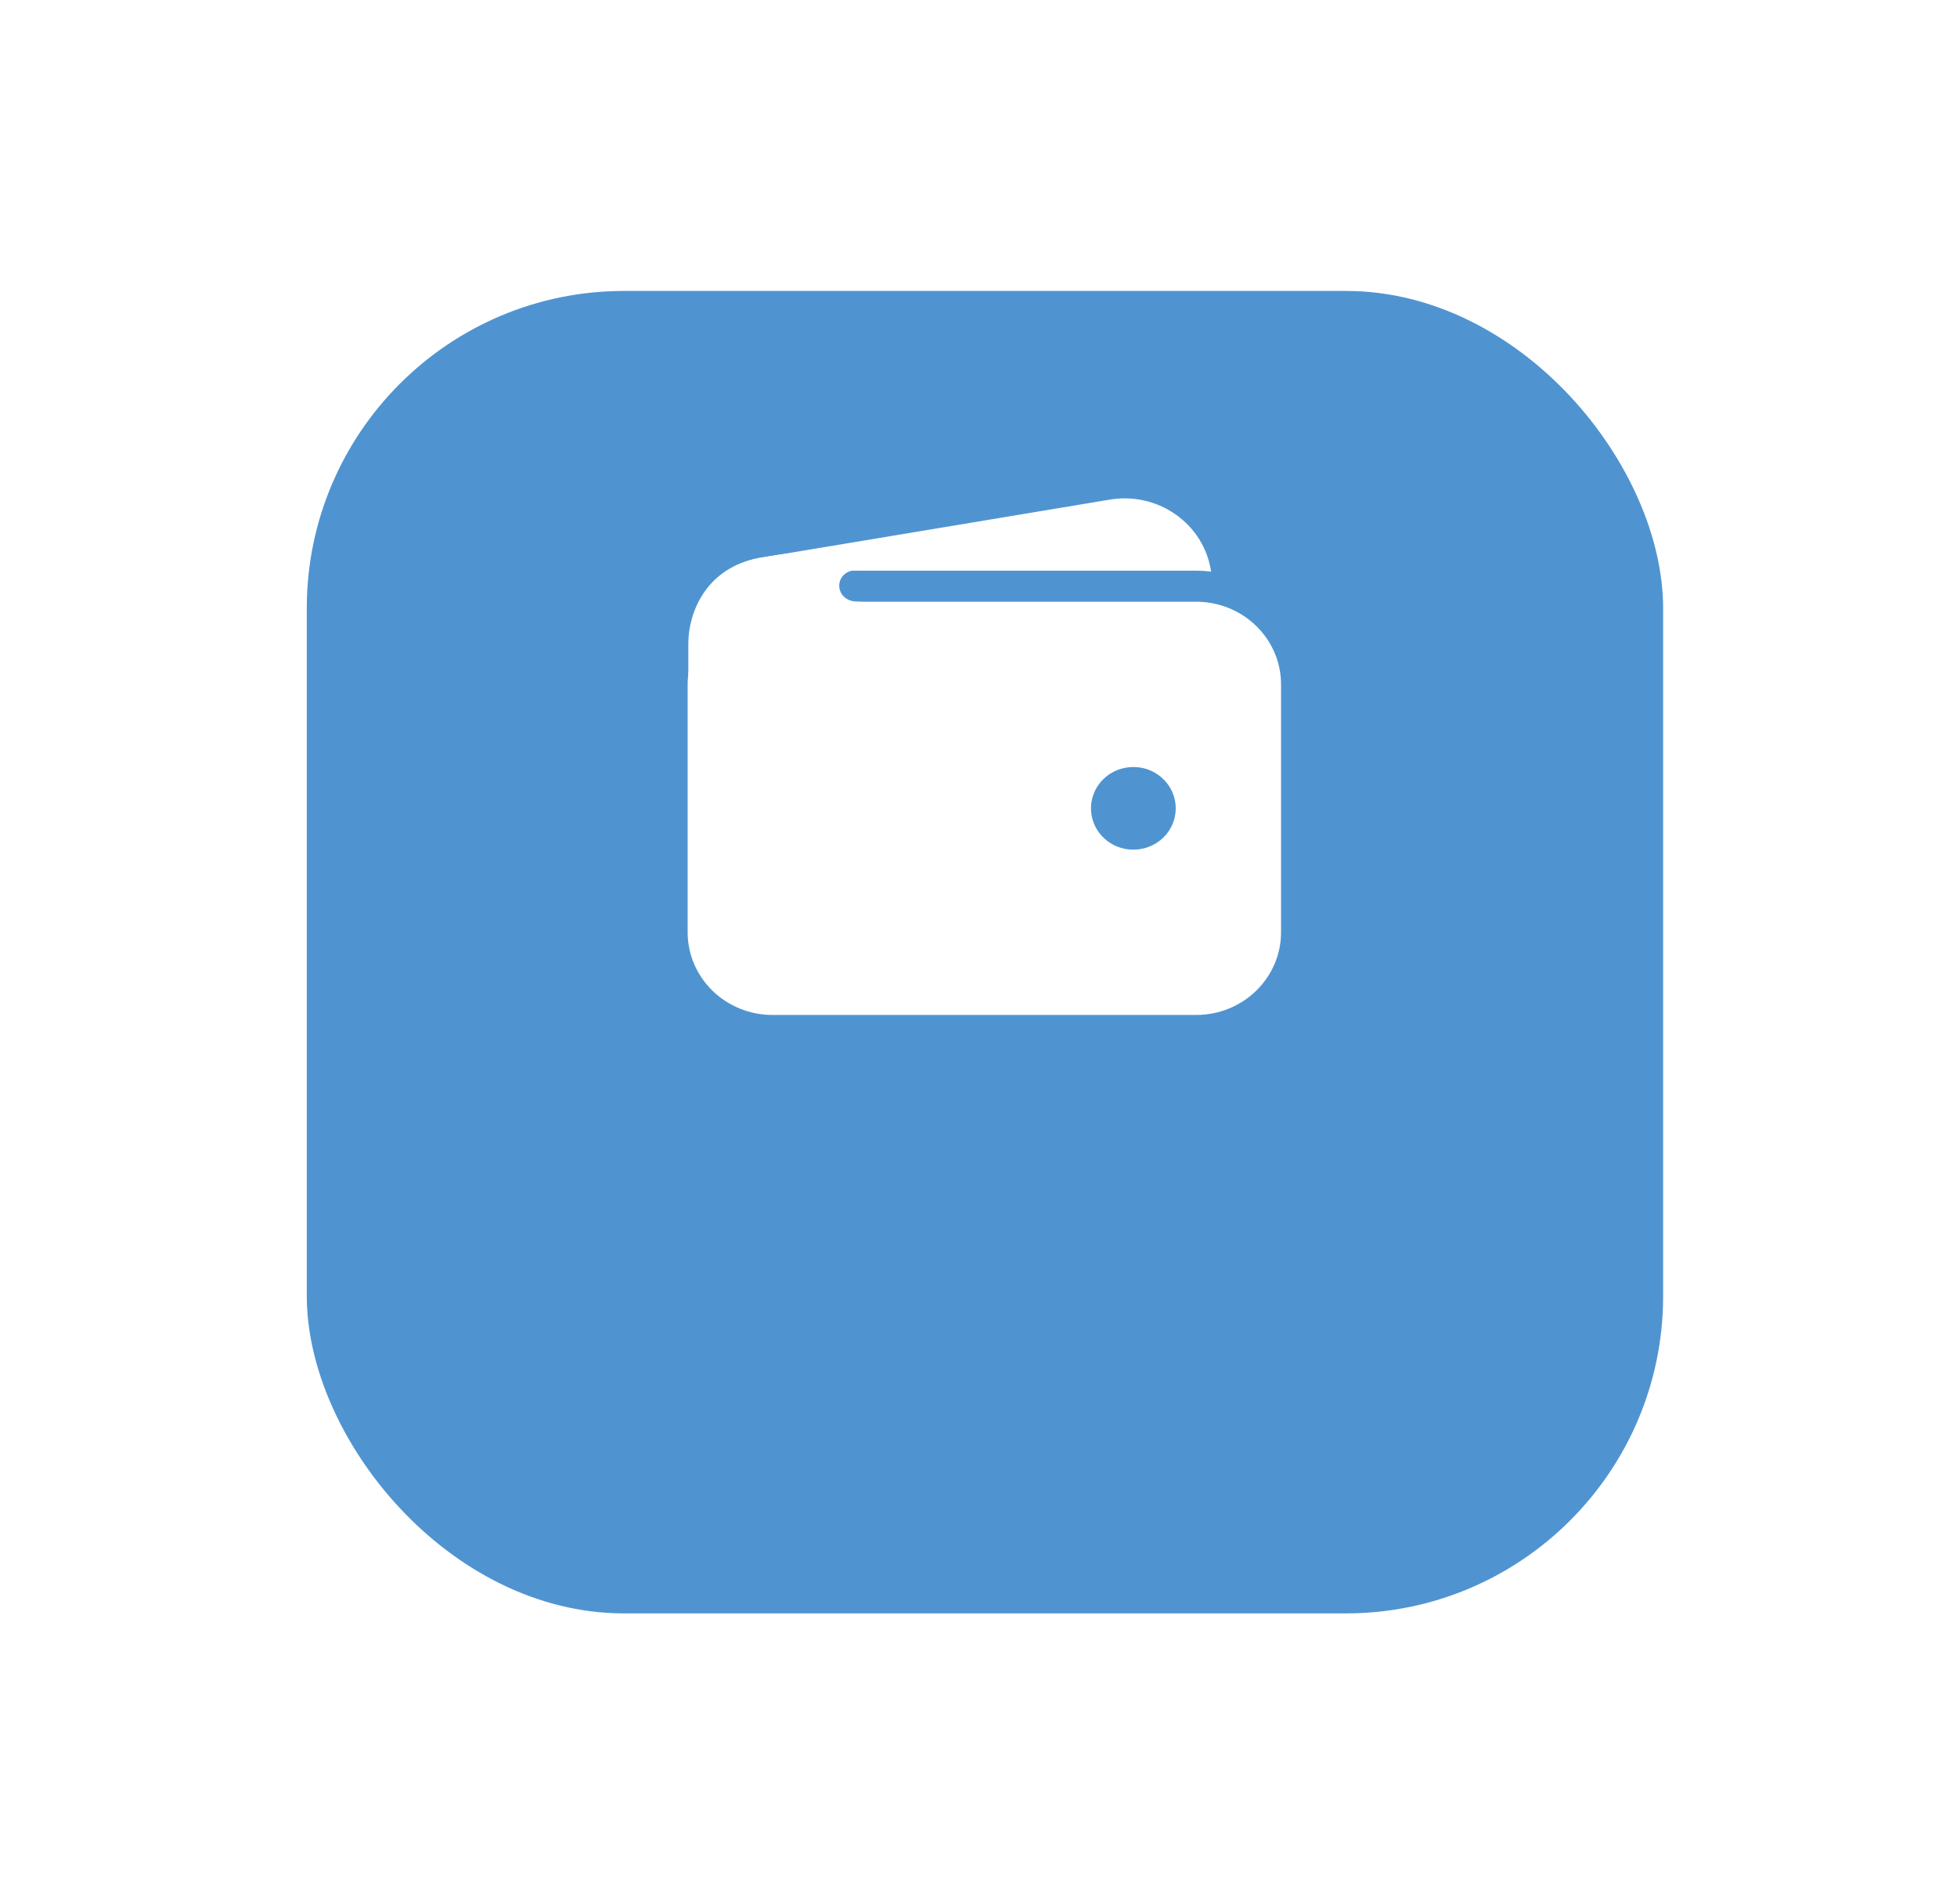<svg width="37" height="36" viewBox="0 0 37 36" fill="none" xmlns="http://www.w3.org/2000/svg">
<g filter="url(#filter0_d_3_725)">
<rect x="5.8" y="2" width="25.644" height="25" rx="6" fill="#4F94D1"/>
</g>
<path d="M14.604 10.788H22.618C22.711 10.788 22.805 10.794 22.898 10.805C22.866 10.59 22.79 10.383 22.675 10.197C22.559 10.011 22.406 9.85 22.224 9.723C22.043 9.596 21.837 9.506 21.619 9.459C21.401 9.412 21.176 9.409 20.957 9.449L14.366 10.546H14.359C13.945 10.623 13.577 10.851 13.33 11.184C13.702 10.926 14.148 10.787 14.604 10.788Z" fill="white"/>
<path d="M22.617 11.375H14.604C14.179 11.375 13.771 11.54 13.471 11.833C13.17 12.126 13.001 12.523 13.001 12.937V17.625C13.001 18.039 13.17 18.436 13.471 18.729C13.771 19.022 14.179 19.187 14.604 19.187H22.617C23.042 19.187 23.45 19.022 23.75 18.729C24.051 18.436 24.22 18.039 24.22 17.625V12.937C24.22 12.523 24.051 12.126 23.75 11.833C23.45 11.54 23.042 11.375 22.617 11.375ZM21.428 16.062C21.269 16.062 21.114 16.017 20.983 15.931C20.851 15.845 20.748 15.723 20.688 15.58C20.627 15.437 20.611 15.28 20.642 15.129C20.673 14.977 20.749 14.838 20.861 14.729C20.973 14.619 21.116 14.545 21.272 14.515C21.427 14.485 21.588 14.5 21.735 14.559C21.881 14.618 22.006 14.719 22.094 14.847C22.182 14.976 22.229 15.127 22.229 15.281C22.229 15.488 22.145 15.687 21.995 15.834C21.844 15.98 21.64 16.062 21.428 16.062Z" fill="white"/>
<path d="M13.014 14.584V12.155C13.014 11.626 13.314 10.739 14.357 10.547C15.242 10.385 16.119 10.385 16.119 10.385C16.119 10.385 16.695 10.775 16.219 10.775C15.743 10.775 15.756 11.374 16.219 11.374C16.683 11.374 16.219 11.947 16.219 11.947L14.354 14.01L13.014 14.584Z" fill="white"/>
<defs>
<filter id="filter0_d_3_725" x="0.3" y="-2.38419e-07" width="36.644" height="36" filterUnits="userSpaceOnUse" color-interpolation-filters="sRGB">
<feFlood flood-opacity="0" result="BackgroundImageFix"/>
<feColorMatrix in="SourceAlpha" type="matrix" values="0 0 0 0 0 0 0 0 0 0 0 0 0 0 0 0 0 0 127 0" result="hardAlpha"/>
<feOffset dy="3.5"/>
<feGaussianBlur stdDeviation="2.75"/>
<feColorMatrix type="matrix" values="0 0 0 0 0 0 0 0 0 0 0 0 0 0 0 0 0 0 0.02 0"/>
<feBlend mode="normal" in2="BackgroundImageFix" result="effect1_dropShadow_3_725"/>
<feBlend mode="normal" in="SourceGraphic" in2="effect1_dropShadow_3_725" result="shape"/>
</filter>
</defs>
</svg>

